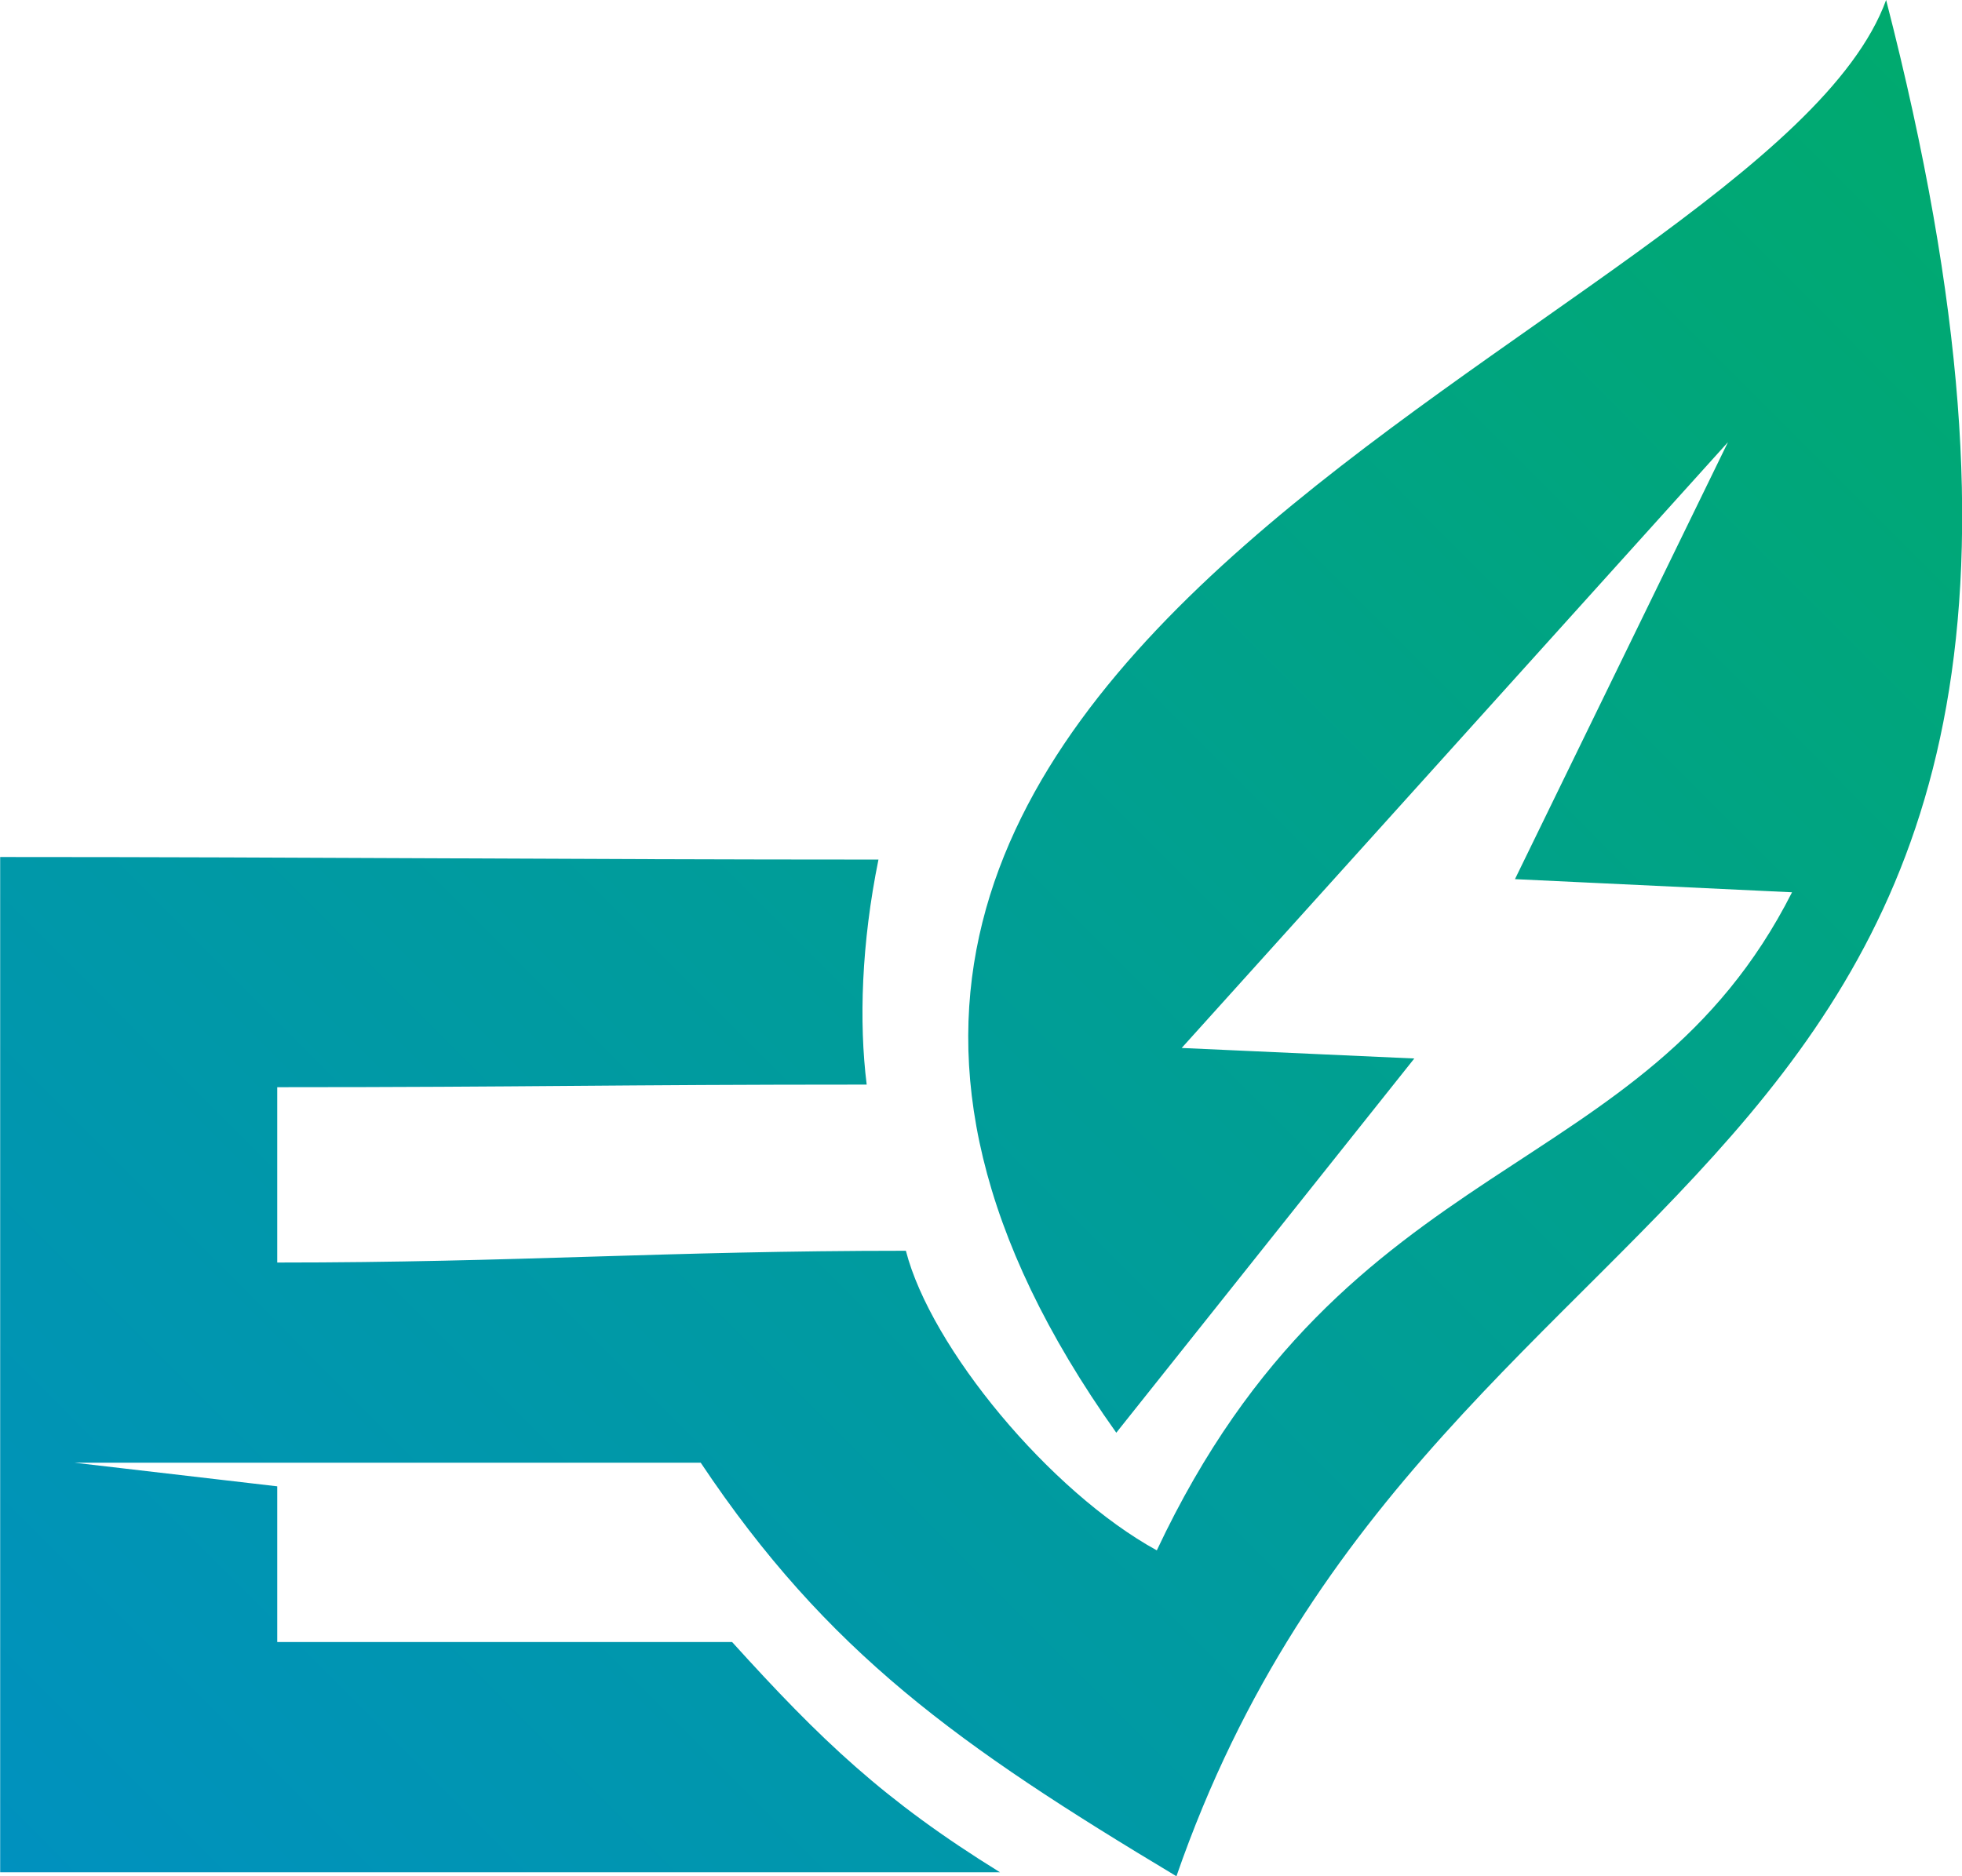 <svg width="46" height="44" viewBox="0 0 46 44" fill="none" xmlns="http://www.w3.org/2000/svg">
<path d="M44.221 0C51.667 28.903 33.772 26.142 27.582 44C22.465 40.932 19.401 38.753 16.429 34.303H1.751C3.343 34.489 4.937 34.673 6.5 34.856V38.507H17.164C19.247 40.807 20.718 42.219 23.445 43.907H0.004V20.098C7.358 20.098 13.241 20.158 20.596 20.158C20.197 22.122 20.136 23.963 20.32 25.435C14.313 25.435 12.475 25.496 6.5 25.496V29.608C12.138 29.608 15.601 29.332 21.239 29.332C21.821 31.602 24.61 34.978 27.122 36.358C31.597 26.847 38.522 27.829 42.015 20.925L35.519 20.617L40.513 10.369L27.705 24.576L33.159 24.823L26.172 33.599C12.996 15.066 41.371 7.824 44.221 0Z" fill="url(#paint0_linear_1415_12540)"/>
<defs>
<linearGradient id="paint0_linear_1415_12540" x1="0.977" y1="44.882" x2="45.068" y2="0.848" gradientUnits="userSpaceOnUse">
<stop stop-color="#0091BF"/>
<stop offset="1" stop-color="#00AA6E"/>
</linearGradient>
</defs>
</svg>
